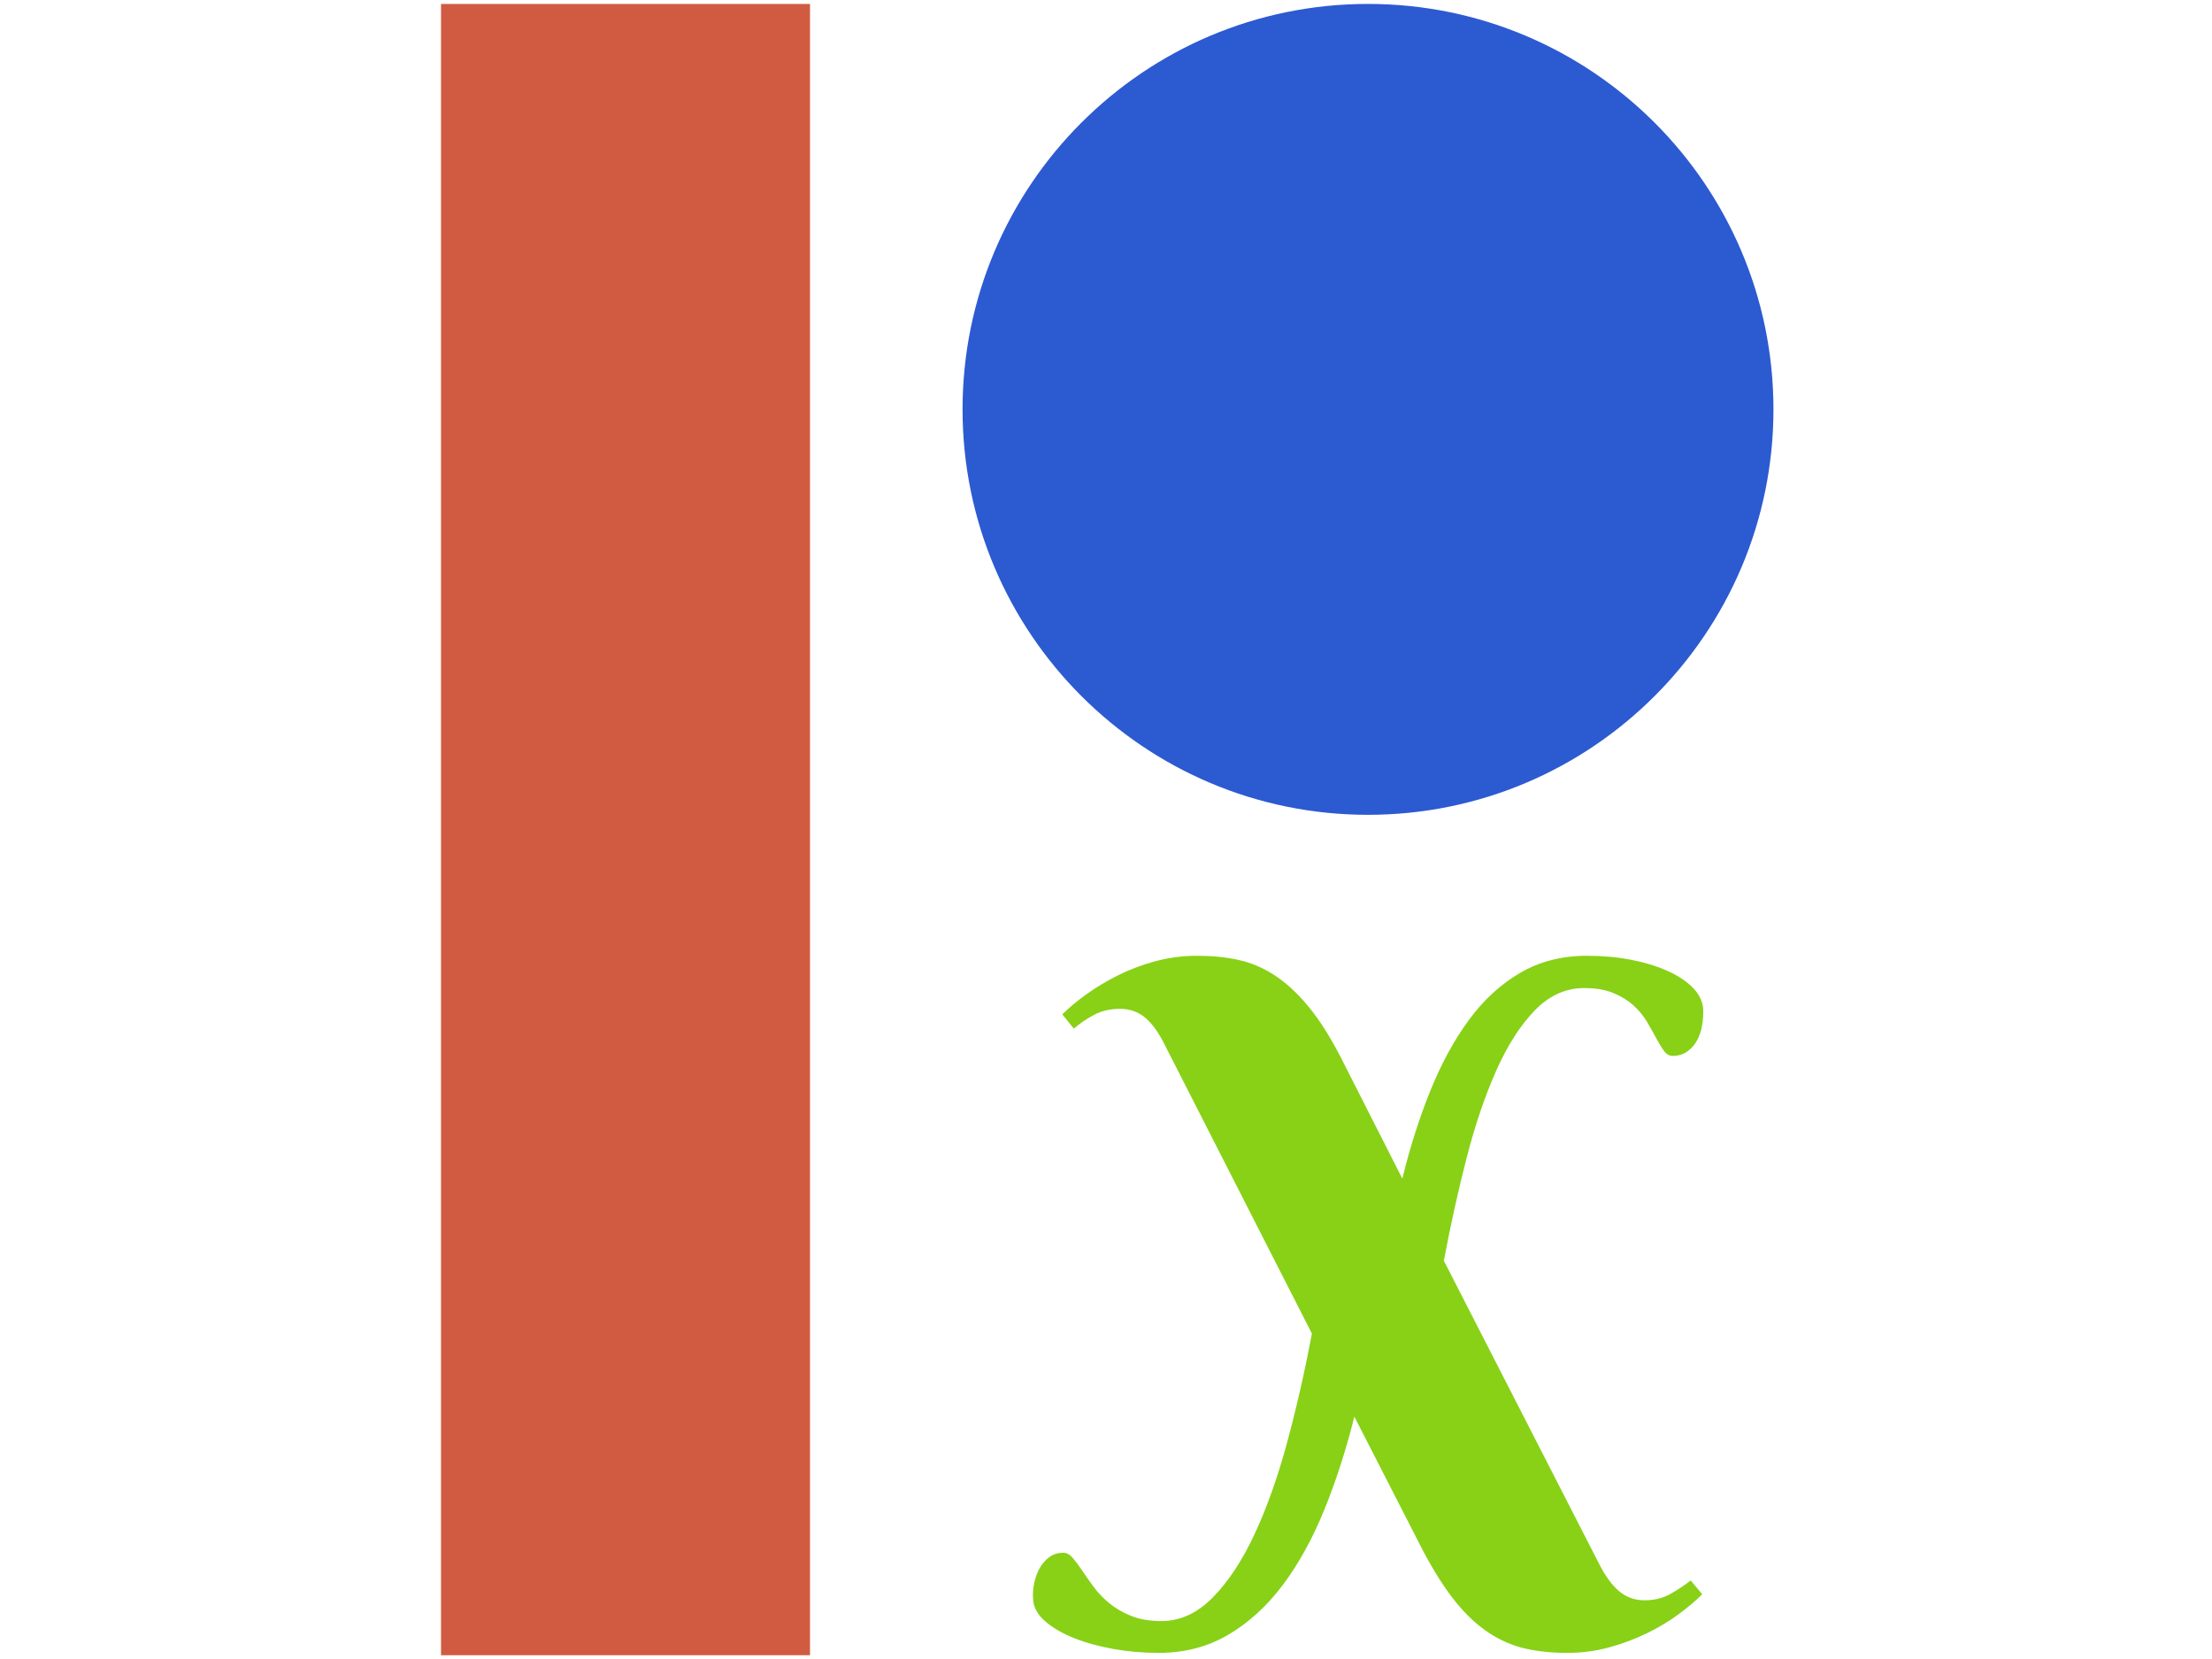 <?xml version="1.0" encoding="UTF-8" standalone="no" ?>
<!DOCTYPE svg PUBLIC "-//W3C//DTD SVG 1.1//EN" "http://www.w3.org/Graphics/SVG/1.1/DTD/svg11.dtd">
<svg xmlns="http://www.w3.org/2000/svg" xmlns:xlink="http://www.w3.org/1999/xlink" version="1.1" width="1024" height="768" viewBox="0 0 1024 768" xml:space="preserve">
<desc>Created with Fabric.js 4.6.0</desc>
<defs>
</defs>
<g transform="matrix(0.4 0 0 1.79 289.57 384.04)" id="QDTTV76W203mjoFjita6O"  >
<path style="stroke: rgb(70,69,119); stroke-width: 0; stroke-dasharray: none; stroke-linecap: butt; stroke-dashoffset: 0; stroke-linejoin: miter; stroke-miterlimit: 4; fill: rgb(209,91,65); fill-rule: nonzero; opacity: 1;" vector-effect="non-scaling-stroke"  transform=" translate(0, 0)" d="M -213.525 -213.525 L 213.525 -213.525 L 213.525 213.525 L -213.525 213.525 z" stroke-linecap="round" />
</g>
<g transform="matrix(3.27 0 0 3.27 633.29 189.51)" id="vDwHRM-XM2dzyldCgCORH"  >
<path style="stroke: rgb(163,206,224); stroke-width: 0; stroke-dasharray: none; stroke-linecap: butt; stroke-dashoffset: 0; stroke-linejoin: miter; stroke-miterlimit: 4; fill: rgb(44,90,209); fill-rule: nonzero; opacity: 1;" vector-effect="non-scaling-stroke"  transform=" translate(0, 0)" d="M 0 -57.399 C 31.684 -57.399 57.399 -31.684 57.399 0 C 57.399 31.684 31.684 57.399 0 57.399 C -31.684 57.399 -57.399 31.684 -57.399 0 C -57.399 -31.684 -31.684 -57.399 0 -57.399 z" stroke-linecap="round" />
</g>
<g transform="matrix(3.24 0 0 3.24 633.29 603.8)" id="7DWQWtGc6PwYo-PuoYJEW"  >
<path style="stroke: none; stroke-width: 1; stroke-dasharray: none; stroke-linecap: butt; stroke-dashoffset: 0; stroke-linejoin: miter; stroke-miterlimit: 4; fill: rgb(136,209,23); fill-rule: nonzero; opacity: 1;" vector-effect="non-scaling-stroke"  transform=" translate(-489.14, -391.07)" d="M 485.278 355.84 L 494.045 373.111 Q 495.693 366.387 498.033 360.587 Q 500.373 354.786 503.537 350.468 Q 506.701 346.15 510.887 343.712 Q 515.073 341.273 520.412 341.273 L 520.412 341.273 Q 523.774 341.273 526.675 341.833 Q 529.575 342.393 531.816 343.382 Q 534.057 344.371 535.442 345.722 Q 536.826 347.073 537.024 348.721 L 537.024 348.721 Q 537.09 349.908 536.892 351.127 Q 536.694 352.347 536.167 353.336 Q 535.639 354.324 534.75 354.951 Q 533.86 355.577 532.673 355.577 L 532.673 355.577 Q 531.948 355.577 531.421 354.852 Q 530.893 354.127 530.333 353.072 Q 529.773 352.017 529.015 350.732 Q 528.257 349.446 527.103 348.392 Q 525.949 347.337 524.236 346.612 Q 522.522 345.887 520.017 345.887 L 520.017 345.887 Q 516.062 345.887 512.964 349.084 Q 509.865 352.281 507.459 357.686 Q 505.053 363.091 503.241 370.112 Q 501.428 377.132 499.978 384.844 L 499.978 384.844 L 522.126 428.087 Q 523.445 430.723 524.994 432.042 Q 526.543 433.36 528.652 433.36 L 528.652 433.36 Q 530.761 433.36 532.376 432.437 Q 533.991 431.514 535.244 430.525 L 535.244 430.525 L 536.892 432.503 Q 535.508 433.887 533.497 435.37 Q 531.487 436.854 528.982 438.073 Q 526.477 439.293 523.609 440.084 Q 520.742 440.875 517.578 440.875 L 517.578 440.875 Q 514.414 440.875 511.711 440.281 Q 509.009 439.688 506.504 438.073 Q 503.999 436.458 501.692 433.624 Q 499.385 430.789 497.011 426.307 L 497.011 426.307 L 487.19 407.125 Q 485.41 414.244 482.905 420.407 Q 480.4 426.57 477.005 431.119 Q 473.611 435.667 469.194 438.271 Q 464.778 440.875 459.24 440.875 L 459.24 440.875 Q 455.879 440.875 452.748 440.314 Q 449.616 439.754 447.145 438.765 Q 444.673 437.776 443.091 436.425 Q 441.509 435.074 441.311 433.492 L 441.311 433.492 Q 441.179 432.305 441.41 431.086 Q 441.64 429.866 442.168 428.878 Q 442.695 427.889 443.552 427.23 Q 444.409 426.57 445.595 426.57 L 445.595 426.57 Q 446.321 426.57 446.947 427.296 Q 447.573 428.021 448.298 429.108 Q 449.023 430.196 449.946 431.448 Q 450.869 432.701 452.187 433.788 Q 453.506 434.876 455.318 435.601 Q 457.131 436.326 459.636 436.326 L 459.636 436.326 Q 463.657 436.326 466.986 432.931 Q 470.315 429.537 472.951 423.868 Q 475.588 418.199 477.599 410.75 Q 479.609 403.301 481.125 395.259 L 481.125 395.259 L 460.163 354.127 Q 458.845 351.424 457.329 350.139 Q 455.813 348.853 453.703 348.853 L 453.703 348.853 Q 451.594 348.853 449.946 349.743 Q 448.298 350.633 447.112 351.688 L 447.112 351.688 L 445.464 349.644 Q 446.848 348.26 448.858 346.81 Q 450.869 345.359 453.341 344.107 Q 455.813 342.855 458.713 342.064 Q 461.614 341.273 464.778 341.273 L 464.778 341.273 Q 467.942 341.273 470.644 341.866 Q 473.347 342.459 475.819 344.074 Q 478.291 345.689 480.631 348.524 Q 482.971 351.358 485.278 355.84 L 485.278 355.84 Z" stroke-linecap="round" />
</g>
</svg>